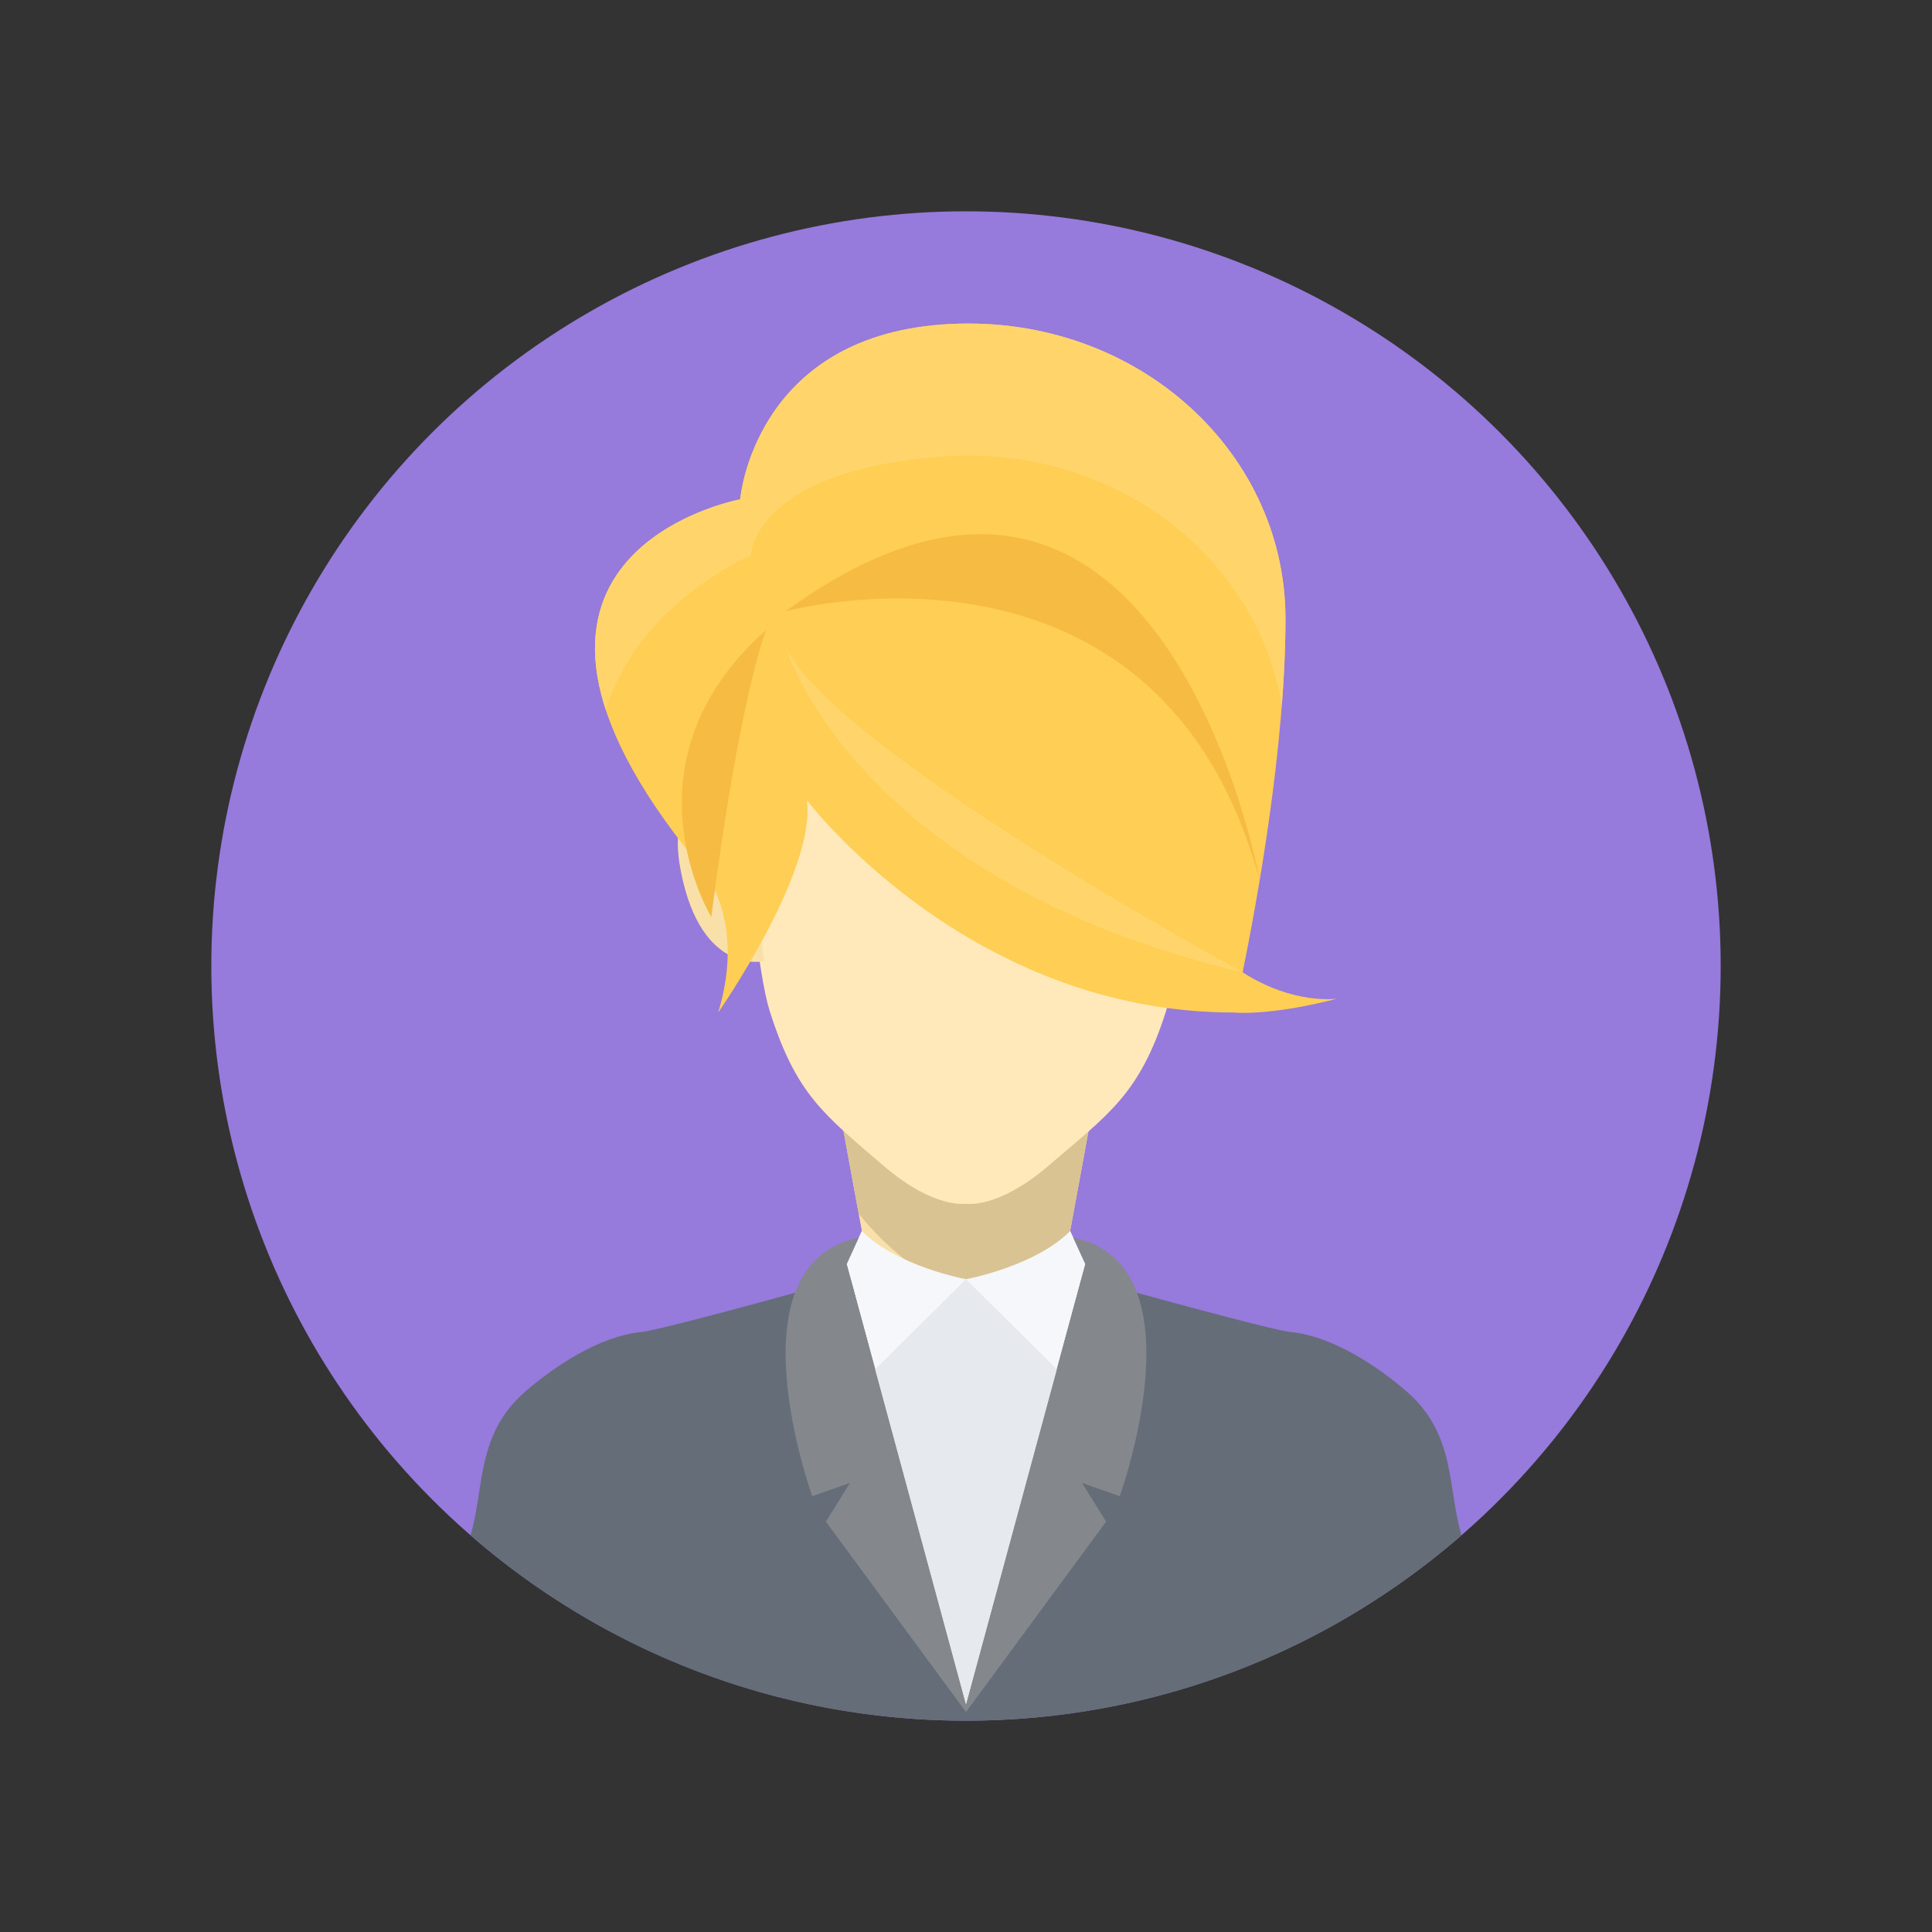 <?xml version="1.0" encoding="iso-8859-1"?>
<!-- Generator: Adobe Illustrator 16.0.3, SVG Export Plug-In . SVG Version: 6.00 Build 0)  -->
<!DOCTYPE svg PUBLIC "-//W3C//DTD SVG 1.1 Basic//EN" "http://www.w3.org/Graphics/SVG/1.1/DTD/svg11-basic.dtd">
<svg version="1.1" baseProfile="basic" xmlns="http://www.w3.org/2000/svg" xmlns:xlink="http://www.w3.org/1999/xlink" x="0px"
	 y="0px" width="512px" height="512px" viewBox="0 0 512 512" xml:space="preserve">
<rect x="0" y="0" width="512" height="512" fill="#333333" stroke="none"/>
<g id="Layer_159" display="none">
	<rect x="-512" y="-512" display="inline" fill="#FFFFFF" width="512" height="512"/>
	<rect x="512" y="-512" display="inline" fill="#FFFFFF" width="512" height="512"/>
	<rect y="-512" display="inline" fill="#FFFFFF" width="512" height="512"/>
	<rect x="-512" display="inline" fill="#FFFFFF" width="512" height="512"/>
	<rect display="inline" fill="#FFFFFF" width="512" height="512"/>
	<rect x="512" display="inline" fill="#FFFFFF" width="512" height="512"/>
</g>
<g id="female">
	<g id="avatar15_1_">
		<g id="baclk">
		</g>
		<g id="hair_back_8_">
		</g>
		<g id="clothes_30_">
		</g>
		<g id="face_98_">
		</g>
		<g id="hair_front_8_">
		</g>
	</g>
	<g id="avatar14_1_">
		<g id="back_16_">
		</g>
		<g id="hair_back">
		</g>
		<g id="clothes_17_">
		</g>
		<g id="face_57_">
		</g>
		<g id="hair_front">
		</g>
	</g>
	<g id="avatar13_1_">
		<g id="back_x27_">
		</g>
		<g id="clothes">
		</g>
		<g id="face">
		</g>
		<g id="hair">
		</g>
	</g>
	<g id="avatar12_1_">
		<g id="back_27_">
			<circle fill="#967ADC" cx="256" cy="256" r="200"/>
		</g>
		<g id="clothes_29_">
			<path id="_x37__25_" fill="#656D78" d="M372.668,368.667c-7.353-6.355-19.364-14.562-30.666-15.666
				c-7.258-0.709-86.002-23-86.002-23s-78.744,22.291-86.002,23c-11.302,1.104-23.313,9.311-30.666,15.666
				c-13.235,11.44-10.854,25.454-14.641,38.188C159.824,437.461,205.746,456,256,456s96.176-18.539,131.309-49.146
				C383.522,394.121,385.903,380.107,372.668,368.667z"/>
			<path id="_x36__31_" fill="#F9E0A8" d="M256,252l-42.25-5.5l16.307,88.734c0,0,3.666,30.766,25.943,30.766
				s25.943-30.766,25.943-30.766L298.25,246.5L256,252z"/>
			<path id="_x35__36_" fill="#D9C392" d="M290,261.5l-69.525,21.592l7.086,38.556c10.66,13.146,26.918,25.187,50.957,26.265
				c2.709-6.691,3.426-12.678,3.426-12.678l12.127-65.99C291.686,264.447,290,261.5,290,261.5z"/>
			<path id="_x34__42_" fill="#F5F7FA" d="M283.63,326.223C274.167,335.686,256,339,256,339s-18.167-3.314-27.63-12.777
				l-4.001,8.765L256,451.713l31.631-116.726L283.63,326.223z"/>
			<path id="_x33__53_" fill="#84888D" d="M284.451,328.022l3.18,6.965L256,451.713l-31.631-116.726l3.18-6.965
				C193,335,215.25,396.5,215.25,396.5l10-3.5l-6.375,10.25L256,453.713l37.125-50.463L286.75,393l10,3.5
				C296.75,396.5,319,335,284.451,328.022z"/>
			<polygon id="_x32__55_" fill="#E6E9ED" points="231.929,362.884 256,339 280.071,362.884 256,451.713 			"/>
			<path id="_x31__65_" fill="#FFD56B" d="M255.956,378.014c0.052,0.085,0.088,0.143,0.088,0.143
				C256.013,378.11,255.985,378.061,255.956,378.014z"/>
		</g>
		<g id="face_97_">
			<path id="face_70_" fill="#FFE9BA" d="M256,154h-63c0,0,4.785,94.465,11,114c7,22.001,14.237,27.287,30.226,41
				C247.634,320.5,256,319,256,319s8.366,1.5,21.774-10C293.763,295.287,302,290.001,309,268c6.215-19.535,10-114,10-114H256z"/>
			<path id="ear_110_" fill="#F9E0A8" d="M197.75,214.5c0,0-22.743-10.911-17.273,16.638c5.468,27.55,22.018,23.583,22.018,23.583
				L197.75,214.5z"/>
			<path id="ear_105_" fill="#F9E0A8" d="M315.25,214.5c0,0,22.743-10.911,17.273,16.638c-5.468,27.55-22.018,23.583-22.018,23.583
				L315.25,214.5z"/>
		</g>
		<g id="hair_20_">
			<path id="_x35__34_" fill="#FFCE54" d="M329.314,257.666c3.879-19.056,11.348-60.102,11.348-93.665c0-45.334-41-81.666-91-78
				s-53.506,46.333-53.506,46.333s-78.373,14.398-11.434,96.199c0,0,13.611,13.467,5.605,39.801c0,0,25.993-37.258,23.519-56.258
				c0,0,42.521,56.258,113.188,56.258c0,0,9.293,1,27.293-3.667C354.328,264.667,342.811,266.351,329.314,257.666z"/>
			<path id="_x34__40_" fill="#FFD56B" d="M199,147.125c0,0,0.662-22.458,50.662-26.124c45.507-3.337,83.554,26.461,90.025,66.021
				c0.609-7.827,0.975-15.607,0.975-23.021c0-45.334-41-81.666-91-78s-53.506,46.333-53.506,46.333s-50.882,9.361-35.606,55.806
				C169.122,159.863,199,147.125,199,147.125z"/>
			<path id="_x33__51_" fill="#FFD56B" d="M208.199,171.5c0,0,18.43,61.832,121.115,86.166
				C329.314,257.666,221.898,199.5,208.199,171.5z"/>
			<path id="_x32__54_" fill="#F6BB42" d="M208.199,162c0,0,98.965-26.988,125.633,71.256C333.832,233.256,307.898,89.5,208.199,162
				z"/>
			<path id="_x31__64_" fill="#F6BB42" d="M203,167c0,0-7,17.5-14.5,76C188.5,243,163.5,202,203,167z"/>
		</g>
	</g>
	<g id="avatar11_1_">
		<g id="back_26_">
		</g>
		<g id="clothes_28_">
		</g>
		<g id="face_95_">
		</g>
		<g id="hair_19_">
		</g>
	</g>
	<g id="avatar10_1_">
		<g id="back_25_">
		</g>
		<g id="clothes_27_">
		</g>
		<g id="face_94_">
		</g>
		<g id="glasses_11_">
		</g>
		<g id="hair_18_">
		</g>
	</g>
	<g id="avatar9_1_">
		<g id="back_24_">
		</g>
		<g id="clothes_26_">
		</g>
		<g id="face_92_">
		</g>
		<g id="hair_17_">
		</g>
	</g>
	<g id="avatar8_1_">
		<g id="back_23_">
		</g>
		<g id="hair_back_7_">
		</g>
		<g id="clothes_25_">
		</g>
		<g id="face_91_">
		</g>
		<g id="hair_front_7_">
		</g>
	</g>
	<g id="avatar7_1_">
		<g id="back_22_">
		</g>
		<g id="clothes_24_">
		</g>
		<g id="face_90_">
		</g>
		<g id="necklace_1_">
		</g>
		<g id="earings_1_">
		</g>
		<g id="hair_16_">
		</g>
	</g>
	<g id="avatar6_1_">
		<g id="back_21_">
		</g>
		<g id="hair_back_6_">
		</g>
		<g id="clothes_23_">
		</g>
		<g id="face_89_">
		</g>
		<g id="glasses_12_">
		</g>
		<g id="hair_front_6_">
		</g>
	</g>
	<g id="avatar5_1_">
		<g id="back_20_">
		</g>
		<g id="hair_back_5_">
		</g>
		<g id="clothes_22_">
		</g>
		<g id="face_88_">
		</g>
		<g id="glasses_9_">
		</g>
		<g id="hair_front_5_">
		</g>
	</g>
	<g id="avatar4_1_">
		<g id="back_19_">
		</g>
		<g id="hair_back_4_">
		</g>
		<g id="clothes_21_">
		</g>
		<g id="face_87_">
		</g>
		<g id="earing_1_">
		</g>
		<g id="hair_front_4_">
		</g>
	</g>
	<g id="avatar3_1_">
		<g id="back_18_">
		</g>
		<g id="hair_back_3_">
		</g>
		<g id="clothes_20_">
		</g>
		<g id="face_86_">
		</g>
		<g id="earings">
		</g>
		<g id="glasses_8_">
		</g>
		<g id="hair_front_3_">
		</g>
	</g>
	<g id="avatar2_1_">
		<g id="Layebackr_167">
		</g>
		<g id="hair_back_2_">
		</g>
		<g id="clothes_19_">
		</g>
		<g id="necklace">
		</g>
		<g id="face_85_">
		</g>
		<g id="hair_front_2_">
		</g>
	</g>
	<g id="avatar1_1_">
		<g id="back_17_">
		</g>
		<g id="hair_back_1_">
		</g>
		<g id="clothes_18_">
		</g>
		<g id="face_84_">
		</g>
		<g id="hair_front_1_">
		</g>
	</g>
</g>
<g id="male" display="none">
	<g id="avatar20" display="inline">
		<g id="back_32_">
		</g>
		<g id="clothes_34_">
		</g>
		<g id="face_100_">
		</g>
		<g id="hair_22_">
		</g>
	</g>
	<g id="avatar19" display="inline">
		<g id="back_31_">
		</g>
		<g id="clothes_33_">
		</g>
		<g id="face_99_">
		</g>
		<g id="scaft">
		</g>
		<g id="hat">
		</g>
	</g>
	<g id="avatar18" display="inline">
		<g id="back_30_">
		</g>
		<g id="clothes_32_">
		</g>
		<g id="face_55_">
		</g>
		<g id="earings_2_">
		</g>
		<g id="hair_21_">
		</g>
	</g>
	<g id="avatar17" display="inline">
		<g id="back_29_">
		</g>
		<g id="hair_back_10_">
		</g>
		<g id="clothes_31_">
		</g>
		<g id="face_2_">
		</g>
		<g id="glasses_10_">
		</g>
		<g id="hair_front_10_">
		</g>
	</g>
	<g id="avatar16" display="inline">
		<g id="back_28_">
		</g>
		<g id="hair_back_9_">
		</g>
		<g id="clothes_1_">
		</g>
		<g id="face_1_">
		</g>
		<g id="hair_front_9_">
		</g>
	</g>
	<g id="avatar15" display="inline">
		<g id="back_5_">
		</g>
		<g id="clothes_6_">
		</g>
		<g id="face_29_">
		</g>
		<g id="glasses_4_">
		</g>
		<g id="hair_8_">
		</g>
	</g>
	<g id="avatar14" display="inline">
		<g id="back_6_">
		</g>
		<g id="clothes_7_">
		</g>
		<g id="face_42_">
		</g>
		<g id="earings_3_">
		</g>
		<g id="hair_9_">
		</g>
	</g>
	<g id="avatar13" display="inline">
		<g id="back_7_">
		</g>
		<g id="clothes_8_">
		</g>
		<g id="face_43_">
		</g>
		<g id="glasses_5_">
		</g>
		<g id="hair_10_">
		</g>
	</g>
	<g id="avatar12" display="inline">
		<g id="back_8_">
		</g>
		<g id="clothes_9_">
		</g>
		<g id="face_44_">
		</g>
		<g id="beard_6_">
		</g>
		<g id="hair_11_">
		</g>
	</g>
	<g id="avatar11" display="inline">
		<g id="back_9_">
		</g>
		<g id="clothes_10_">
		</g>
		<g id="face_45_">
		</g>
		<g id="glass">
		</g>
		<g id="hair_12_">
		</g>
	</g>
	<g id="avatar10" display="inline">
		<g id="back_10_">
		</g>
		<g id="clothes_11_">
		</g>
		<g id="face_46_">
		</g>
		<g id="beard_7_">
		</g>
		<g id="glasses_6_">
		</g>
		<g id="hair_13_">
		</g>
	</g>
	<g id="avatar9" display="inline">
		<g id="back_11_">
		</g>
		<g id="clothes_12_">
		</g>
		<g id="face_47_">
		</g>
		<g id="glasses_3_">
		</g>
		<g id="hair_7_">
		</g>
	</g>
	<g id="avatar8" display="inline">
		<g id="back_12_">
		</g>
		<g id="clothes_13_">
		</g>
		<g id="face_48_">
		</g>
		<g id="beard_5_">
		</g>
		<g id="glasses_7_">
		</g>
		<g id="hair_6_">
		</g>
	</g>
	<g id="avatar7" display="inline">
		<g id="back_4_">
		</g>
		<g id="clothes_14_">
		</g>
		<g id="face_11_">
		</g>
		<g id="hair_14_">
		</g>
	</g>
	<g id="avatar6" display="inline">
		<g id="back_13_">
		</g>
		<g id="clothes_15_">
		</g>
		<g id="face_16_">
		</g>
		<g id="glasses_2_">
		</g>
		<g id="beard_4_">
		</g>
		<g id="hair_5_">
		</g>
	</g>
	<g id="avatar5" display="inline">
		<g id="back_14_">
		</g>
		<g id="clothes_5_">
		</g>
		<g id="face_38_">
		</g>
		<g id="beard_3_">
		</g>
		<g id="hair_4_">
		</g>
	</g>
	<g id="avatar4" display="inline">
		<g id="back_3_">
		</g>
		<g id="clothes_4_">
		</g>
		<g id="face_13_">
		</g>
		<g id="beard_2_">
		</g>
		<g id="glasses_1_">
		</g>
		<g id="hair_3_">
		</g>
	</g>
	<g id="avatar3" display="inline">
		<g id="back_15_">
		</g>
		<g id="clothes_16_">
		</g>
		<g id="face_49_">
		</g>
		<g id="hair_15_">
		</g>
	</g>
	<g id="avatar2" display="inline">
		<g id="back_2_">
		</g>
		<g id="clothes_3_">
		</g>
		<g id="face_9_">
		</g>
		<g id="beard_1_">
		</g>
		<g id="hair_2_">
		</g>
	</g>
	<g id="avatar1" display="inline">
		<g id="back_1_">
		</g>
		<g id="clothes_2_">
		</g>
		<g id="face_6_">
		</g>
		<g id="hair_1_">
		</g>
	</g>
</g>
</svg>
